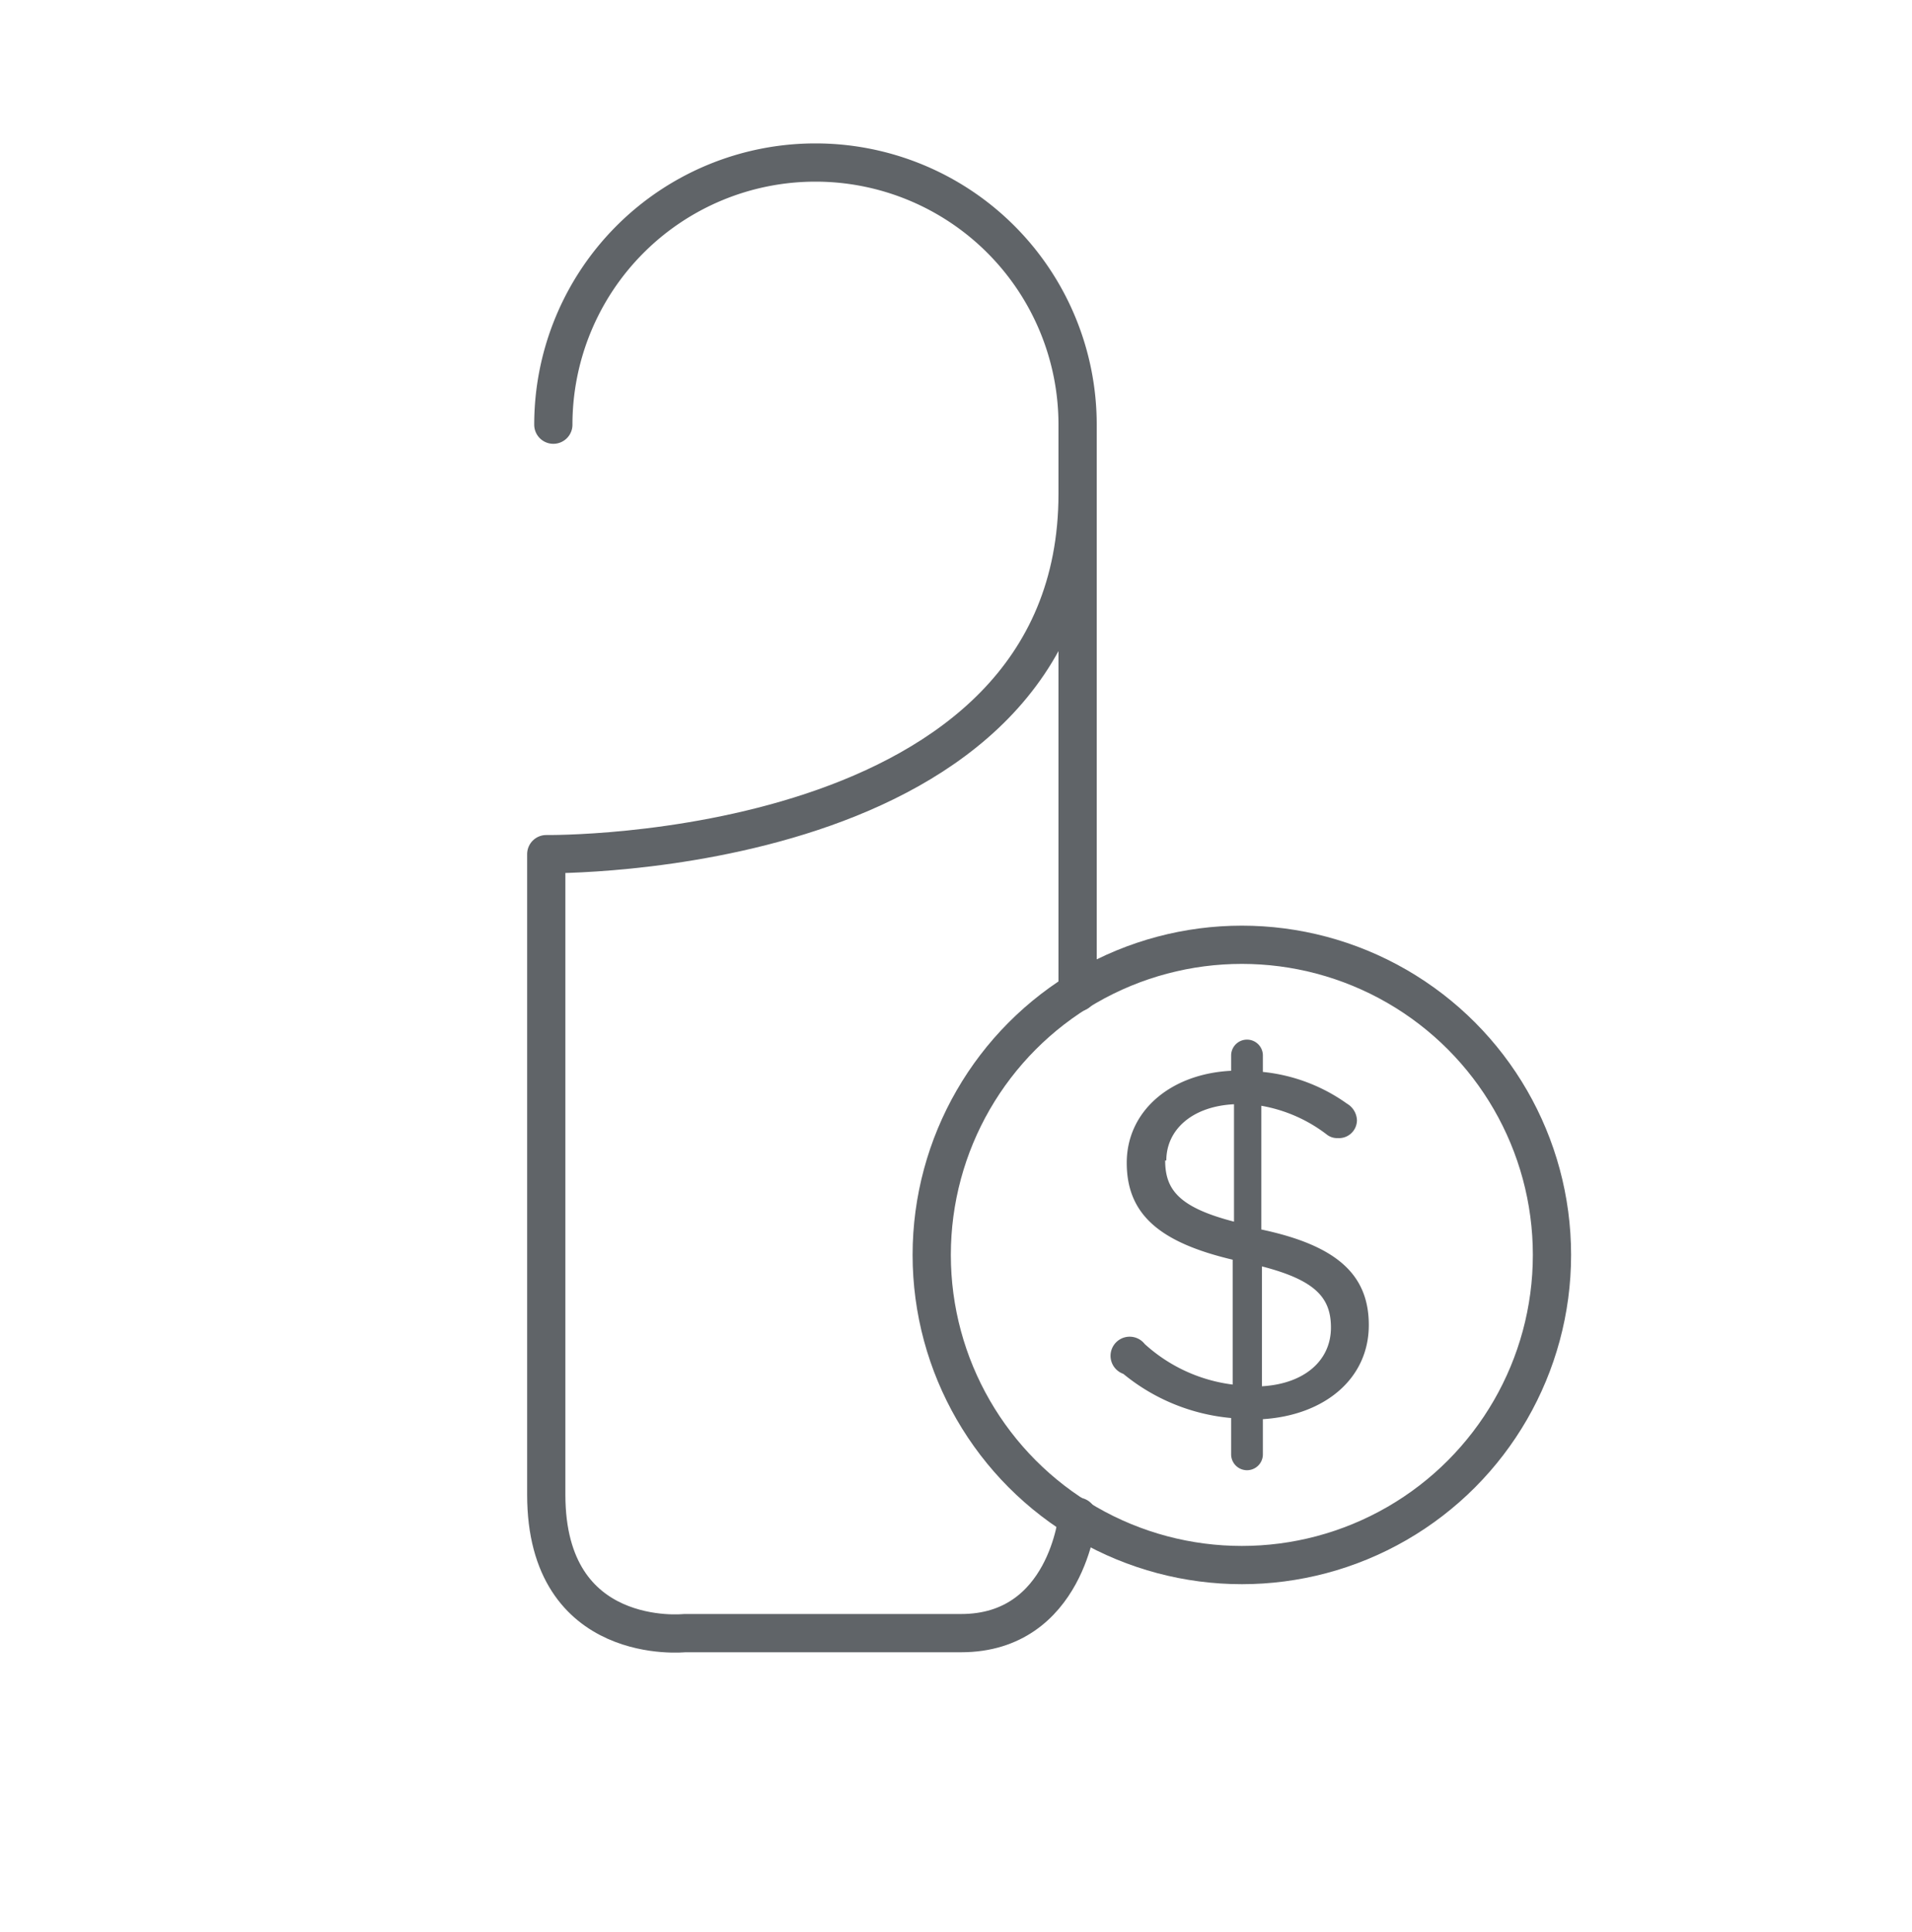 <svg xmlns="http://www.w3.org/2000/svg" viewBox="0 0 100 101.05"><defs><style>.a{fill:none;stroke:#606468;stroke-linecap:round;stroke-linejoin:round;stroke-width:2px;}.b{fill:#606468;}</style></defs><title>Kafnu_HK_icons</title><path class="a" d="M56.36,79.32s-.57,6.09-6.09,6.09H35.8s-7.23.76-7.23-7.24V44.67s27.79.38,27.79-18.85"/><path class="a" d="M28.94,22.21a13.71,13.71,0,1,1,27.42,0V51.9"/><circle class="a" cx="64.95" cy="65.63" r="16.22"/><path class="b" d="M59.87,70.29a1,1,0,1,0-1.12,1.56,10.34,10.34,0,0,0,5.64,2.31v1.9a.83.83,0,0,0,1.66,0V74.22c3.25-.21,5.54-2.13,5.54-4.92,0-2.63-1.66-4.16-5.62-5V57.83a7.83,7.83,0,0,1,3.43,1.51.87.87,0,0,0,.57.18.94.94,0,0,0,1-.94,1.05,1.05,0,0,0-.52-.86,9.14,9.14,0,0,0-4.4-1.66V55.2a.83.83,0,1,0-1.66,0V56c-3.2.16-5.46,2.13-5.46,4.81s1.69,4.16,5.54,5.07v6.53A8.38,8.38,0,0,1,59.87,70.29ZM66,66.23c2.83.73,3.61,1.66,3.61,3.2,0,1.72-1.38,2.94-3.61,3.07Zm-5-5.54c0-1.59,1.33-2.83,3.54-2.94v6.14C61.64,63.14,60.94,62.2,60.94,60.69Z"/></svg>